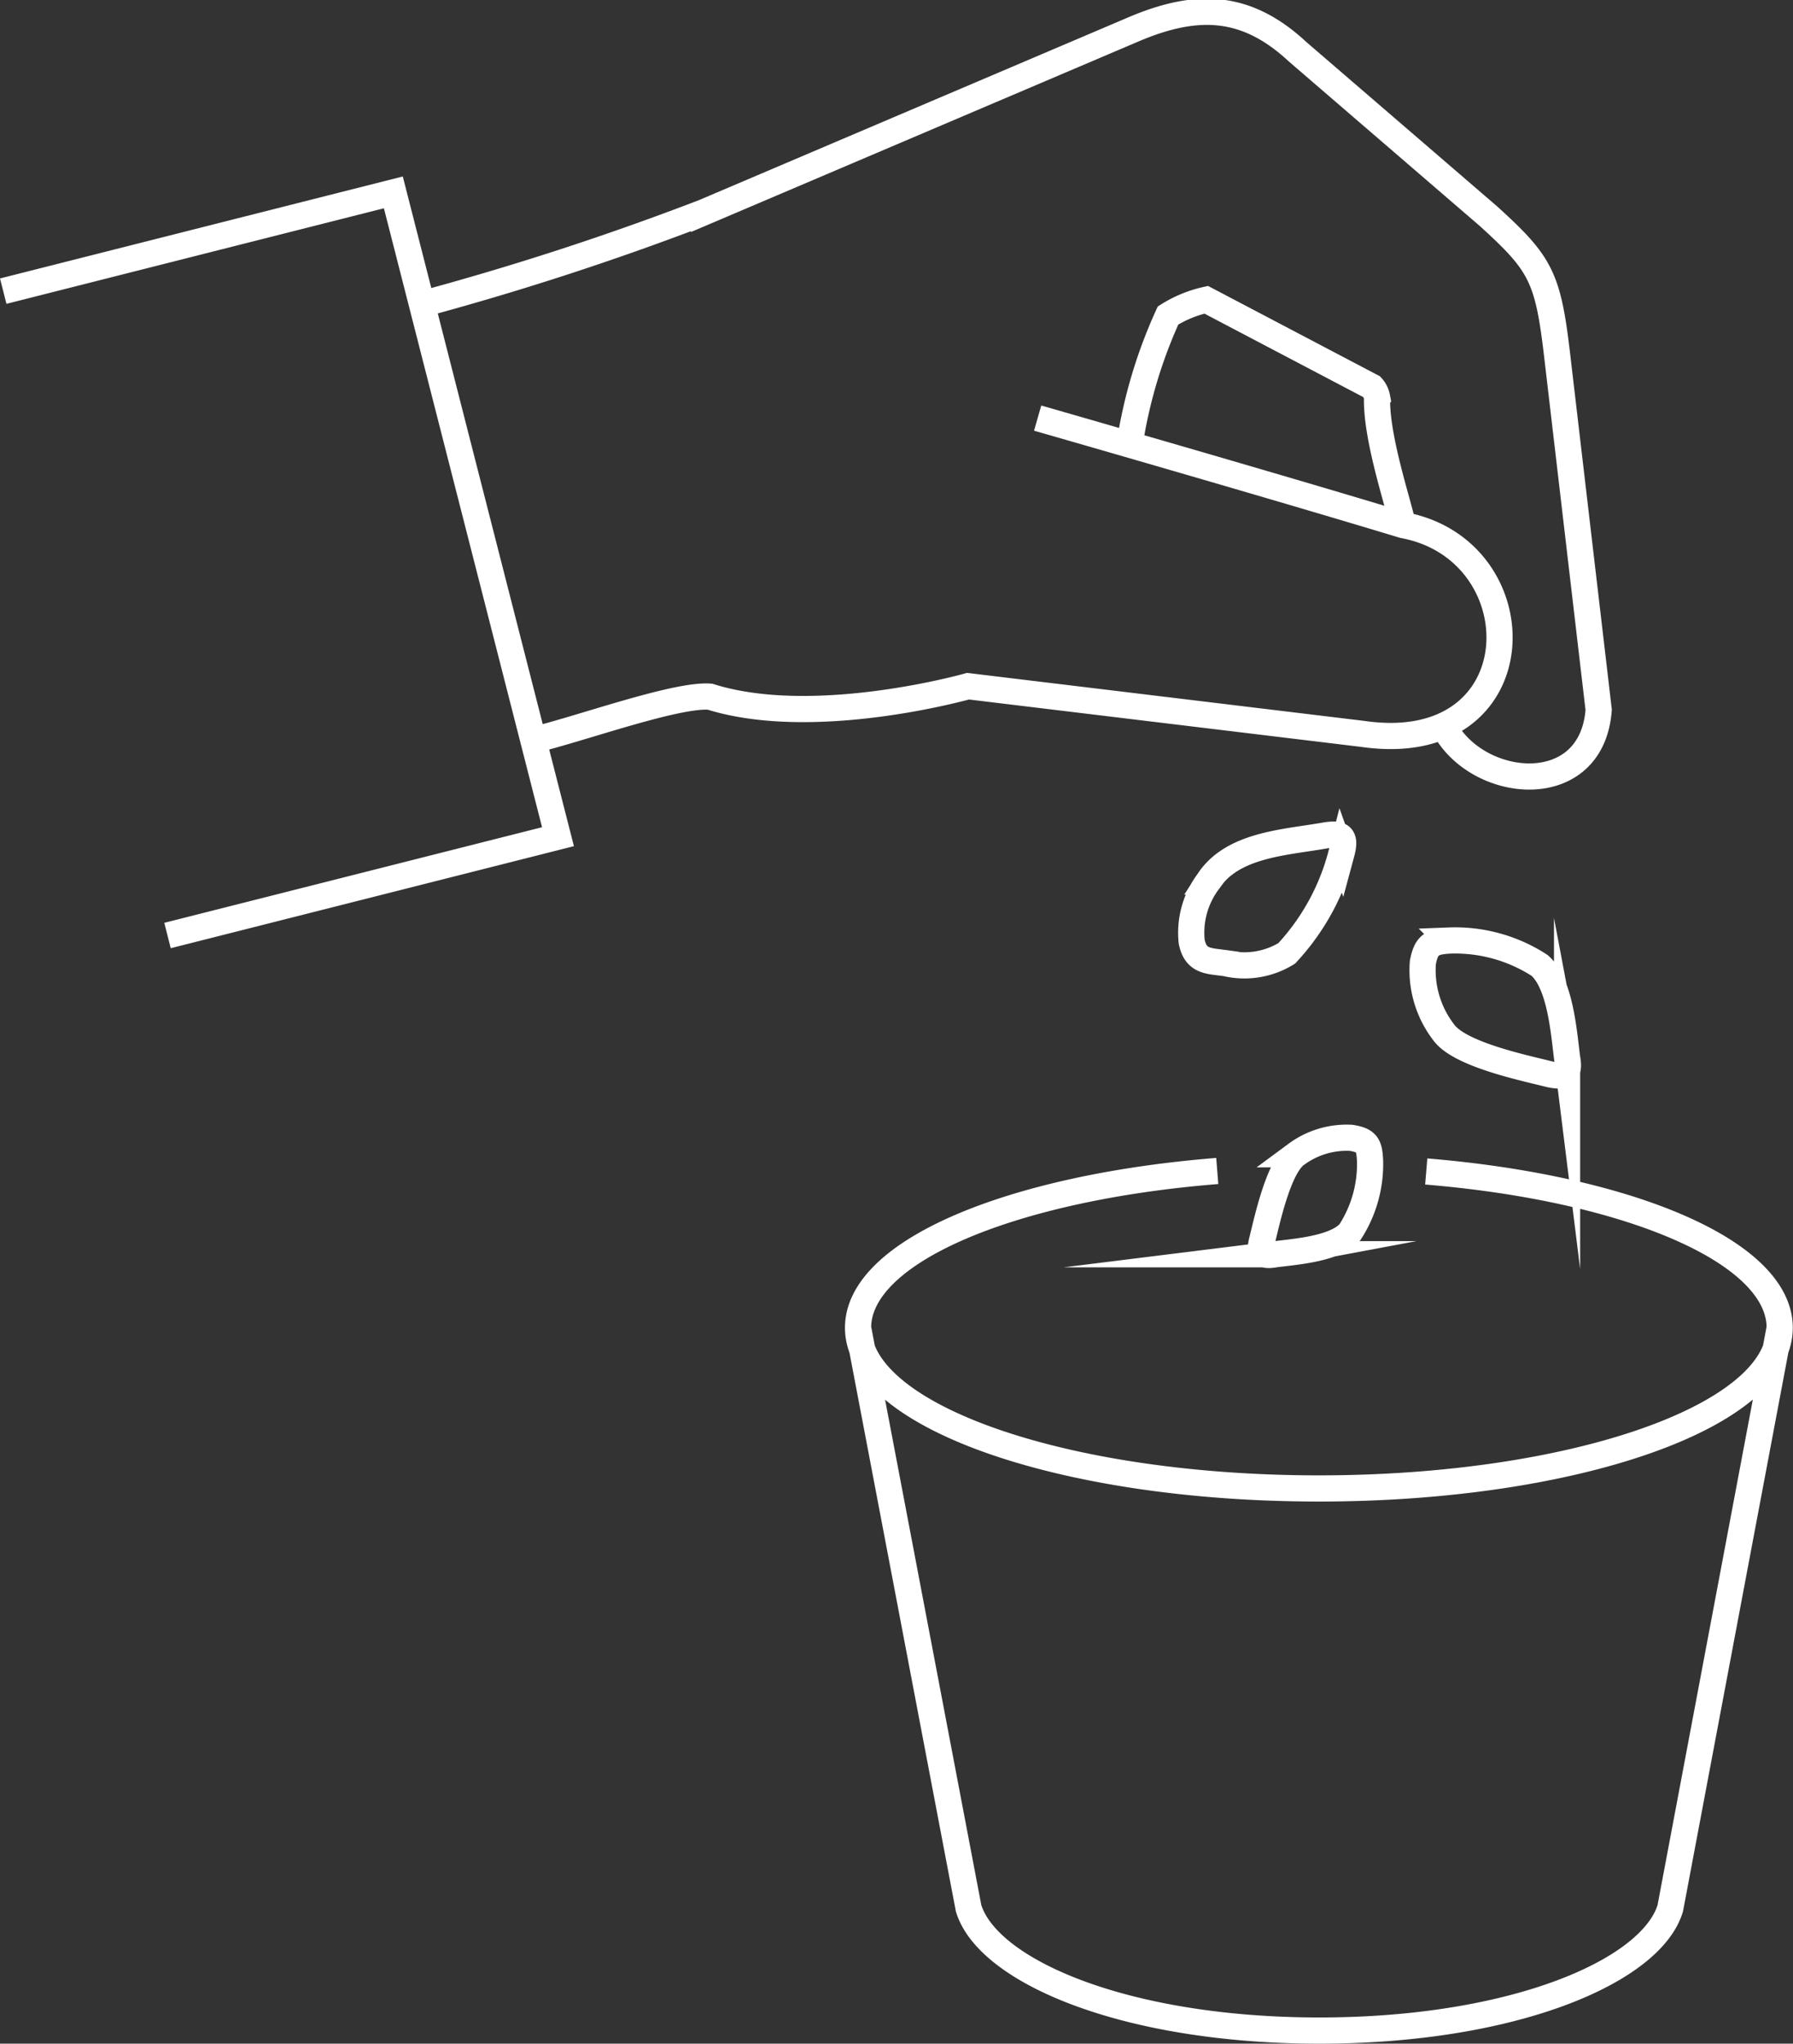 <svg xmlns="http://www.w3.org/2000/svg" width="68.48" height="78.027" viewBox="0 0 68.48 78.027"><rect x="0" y="0" width="68.48" height="78.027" fill="#333333" stroke="none"/><defs><style>.a{fill:none;stroke:#fff;stroke-miterlimit:22.93;fill-rule:evenodd;}</style></defs><path class="a" d="M60.868,54.663c-7.846.629-13.719,3.062-13.719,5.985,0,3.389,7.878,6.136,17.6,6.136s17.6-2.747,17.6-6.136c0-2.9-5.765-5.325-13.5-5.966m13.5,5.966L78.17,82.811c-.729,2.414-6,4.671-13.4,4.671s-12.662-2.257-13.4-4.671L47.149,60.649M20.775,45.673,35.688,41.9,29.4,17.3,14.5,21.071m39.508,4.847s8.965,2.571,13.964,4.087c5.168.956,5.093,8.921-1.534,7.972L51.349,36.154s-5.86,1.66-9.858.4c-1.308-.1-5.03,1.257-6.765,1.66m34.787-.528c1.257,2.439,5.658,2.879,5.922-.629L73.85,23.53c-.352-3.012-.629-3.508-2.622-5.319l-7.3-6.287c-1.962-1.823-3.848-1.861-6.212-.868l-16.447,7a109.706,109.706,0,0,1-11.046,3.584m37.723,8.368c-.057-.534-1.025-3.276-.975-4.885a.817.817,0,0,0-.2-.4L60.446,21.4A4.646,4.646,0,0,0,58.988,22a18.629,18.629,0,0,0-1.471,4.935m5.57,30.907c-.534.1-.629-.063-.5-.553.2-.811.629-2.791,1.3-3.263a3.238,3.238,0,0,1,2.087-.629c.629.094.7.3.729.868A4.766,4.766,0,0,1,65.935,57c-.547.629-2.043.742-2.848.842Zm11.141-7.507c.119.629-.082.773-.692.629-1-.251-3.452-.761-4.036-1.616a3.885,3.885,0,0,1-.78-2.641c.126-.679.346-.8,1.006-.842a5.935,5.935,0,0,1,3.452.949c.786.685.924,2.515,1.05,3.527Zm-8.613-7.809c.17-.629,0-.78-.629-.673-1.521.27-3.552.34-4.464,1.76a3.263,3.263,0,0,0-.629,2.307c.163.754.629.717,1.308.811a3.074,3.074,0,0,0,2.32-.377A8.808,8.808,0,0,0,65.614,42.523Z" transform="translate(-14.377 -9.955)"/></svg>